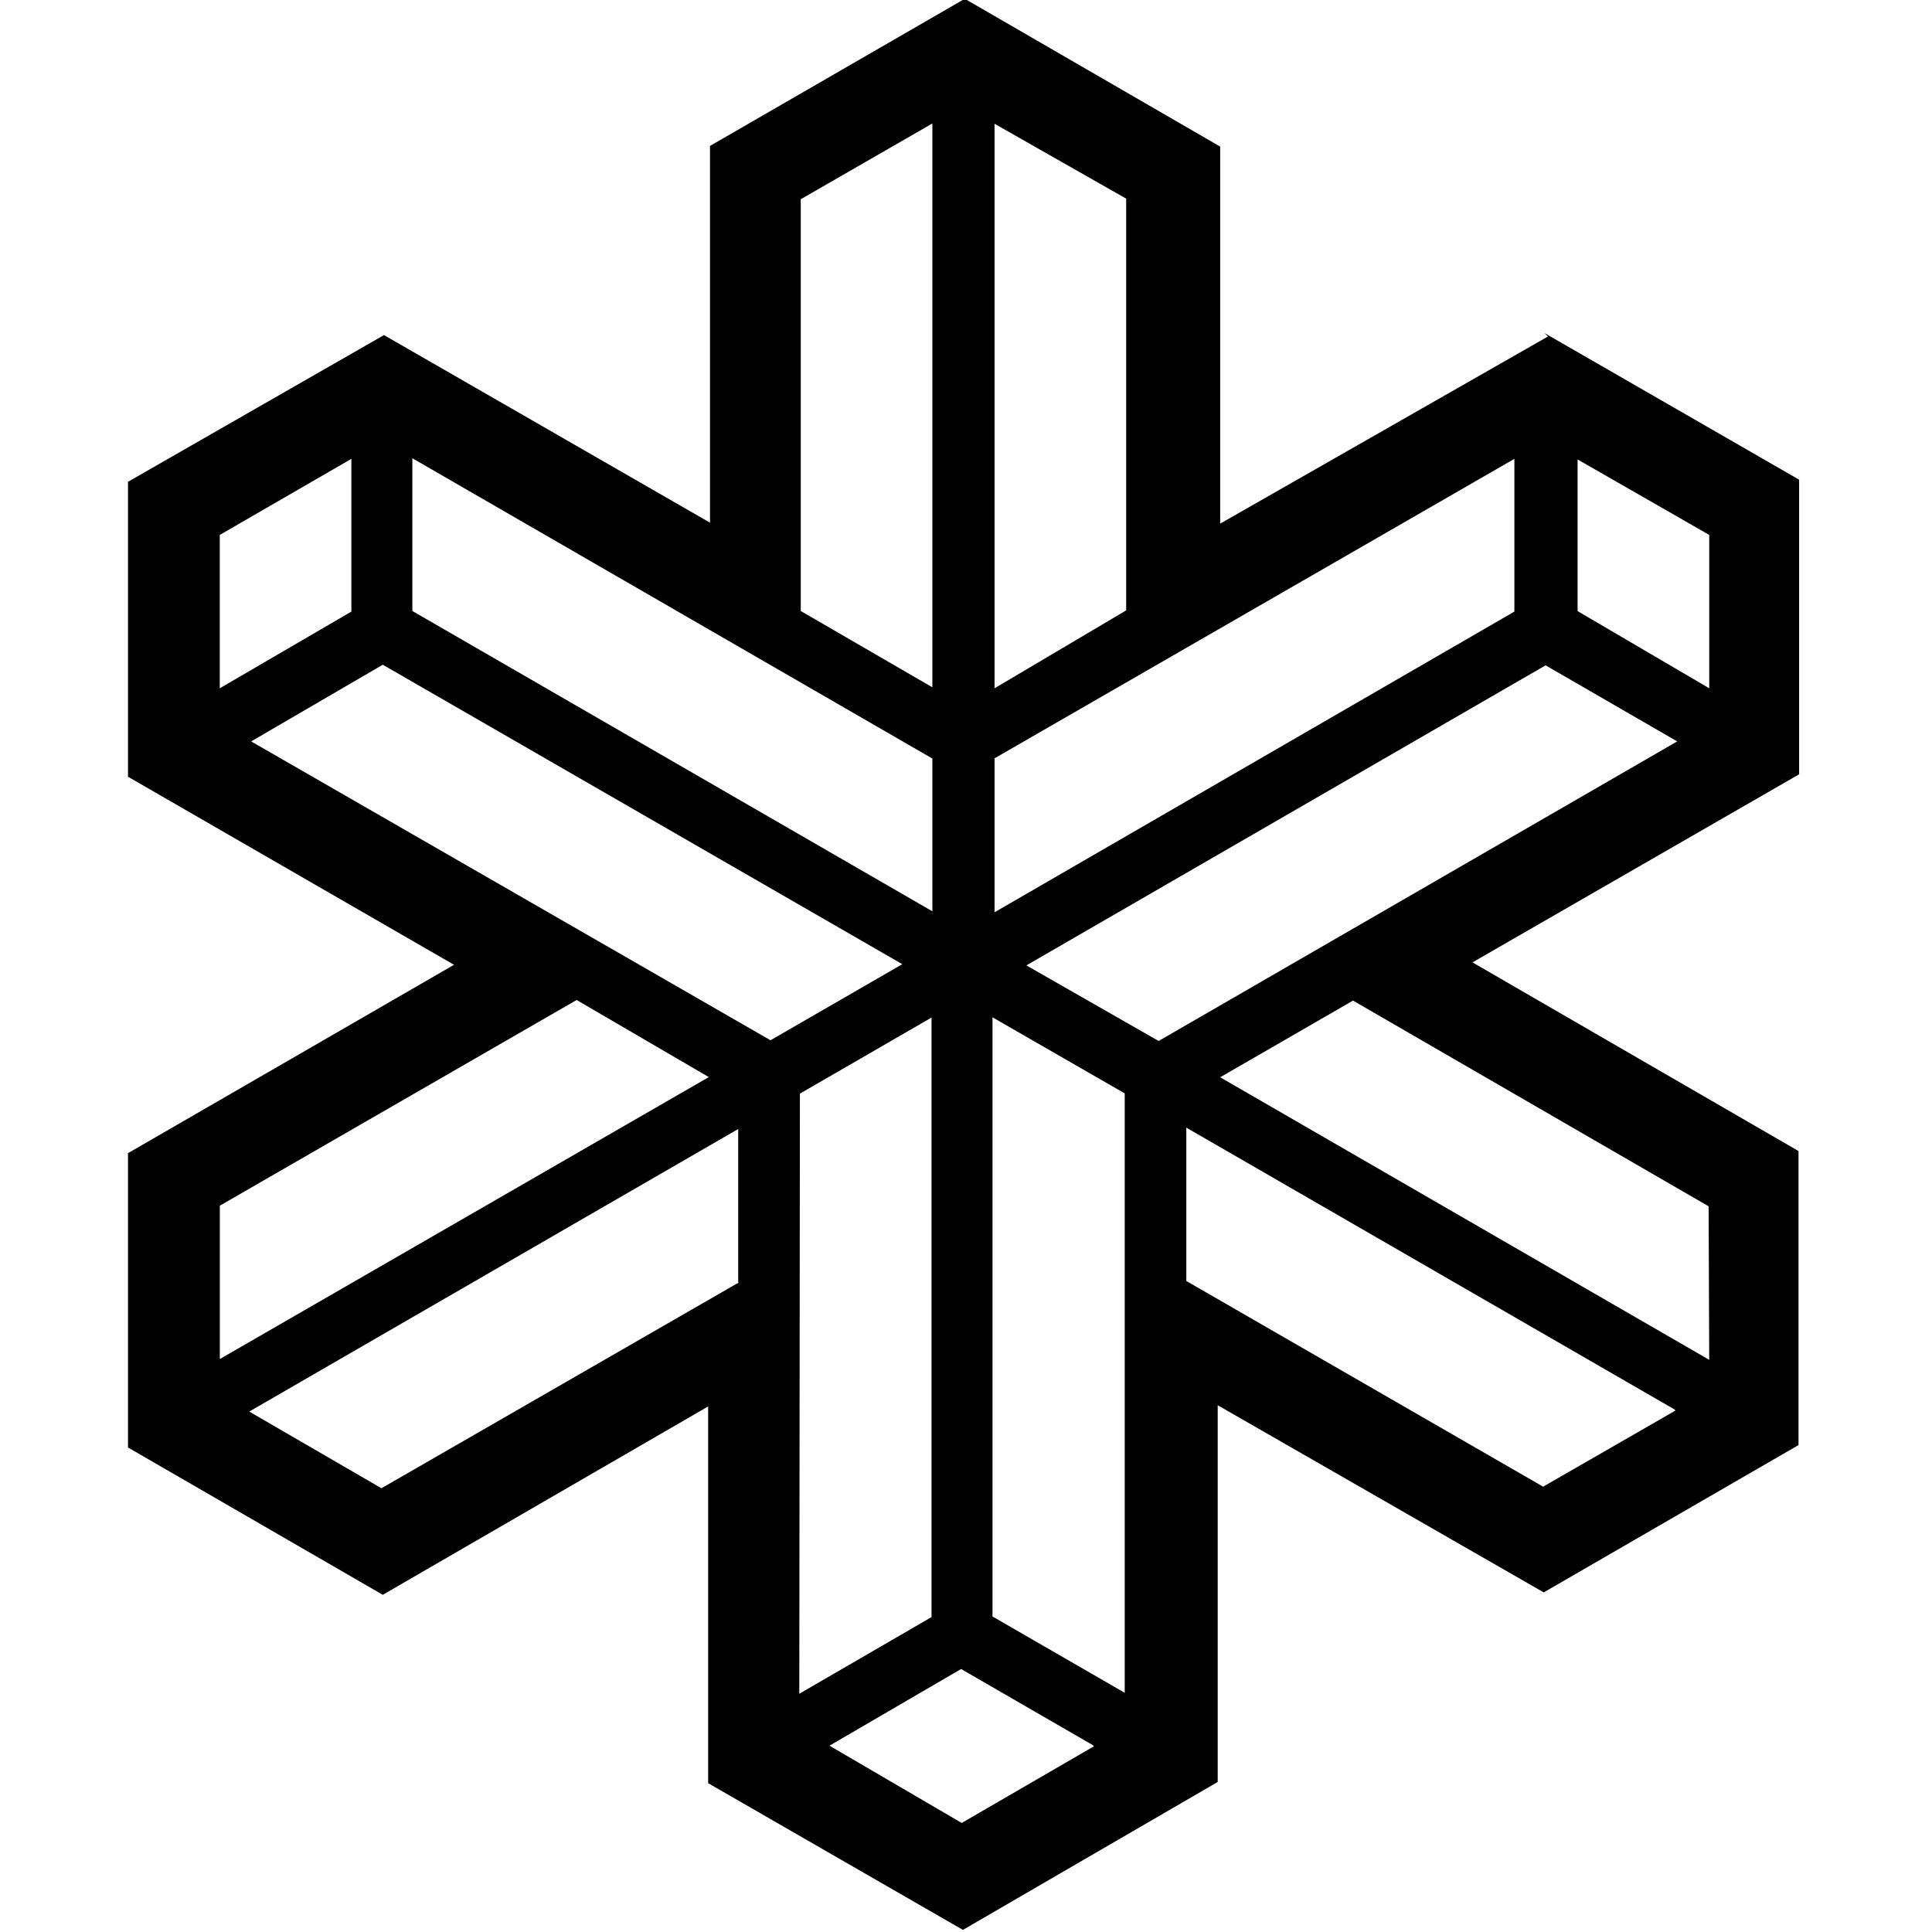 <svg viewBox="0 0 32 32" xmlns="http://www.w3.org/2000/svg"><path d="M25.64 5.573l-5.43 3.1V2.428L15.98-.02l-4.22 2.437v6.24L6.36 5.55 2.12 7.98v4.885l5.4 3.115L2.12 19.1v4.875l4.22 2.44 5.389-3.12v6.24l4.22 2.43 4.22-2.45v-6.24l5.4 3.1 4.22-2.44v-4.87l-5.4-3.125 5.41-3.115V7.945l-4.22-2.43Zm.49 4.57V7.61l2.18 1.25v2.54l-2.183-1.28Zm2.18 12.38l-8.1-4.68 2.2-1.27 5.89 3.407Zm-9.1-5.27L17 15.99l8.6-4.97 2.18 1.26 -8.6 4.968ZM4.16 12.28l2.18-1.27 8.605 4.96 -2.183 1.26Zm7.58 5.56l-8.099 4.67v-2.54l5.91-3.407ZM3.64 11.4V8.86L5.82 7.6v2.53Zm12.833 0V2.05l2.18 1.24v6.82Zm-3.21-1.28V3.3l2.18-1.255v9.339Zm11.82-2.52v2.53l-8.61 4.98v-2.55Zm-9.64 4.964v2.53L6.83 10.12V7.59Zm-3.21 8.68L6.318 24.65l-2.19-1.27 8.099-4.68v2.53Zm1.016-3.13l2.18-1.26v9.93l-2.19 1.27Zm4.87 10.81l-2.19 1.27 -2.19-1.28 2.18-1.27 2.18 1.26Zm.52-.88l-2.2-1.27V16.85l2.19 1.26v9.94Zm9.11-4.68l-2.19 1.26 -5.91-3.407v-2.54l8.09 4.67Z"/></svg>